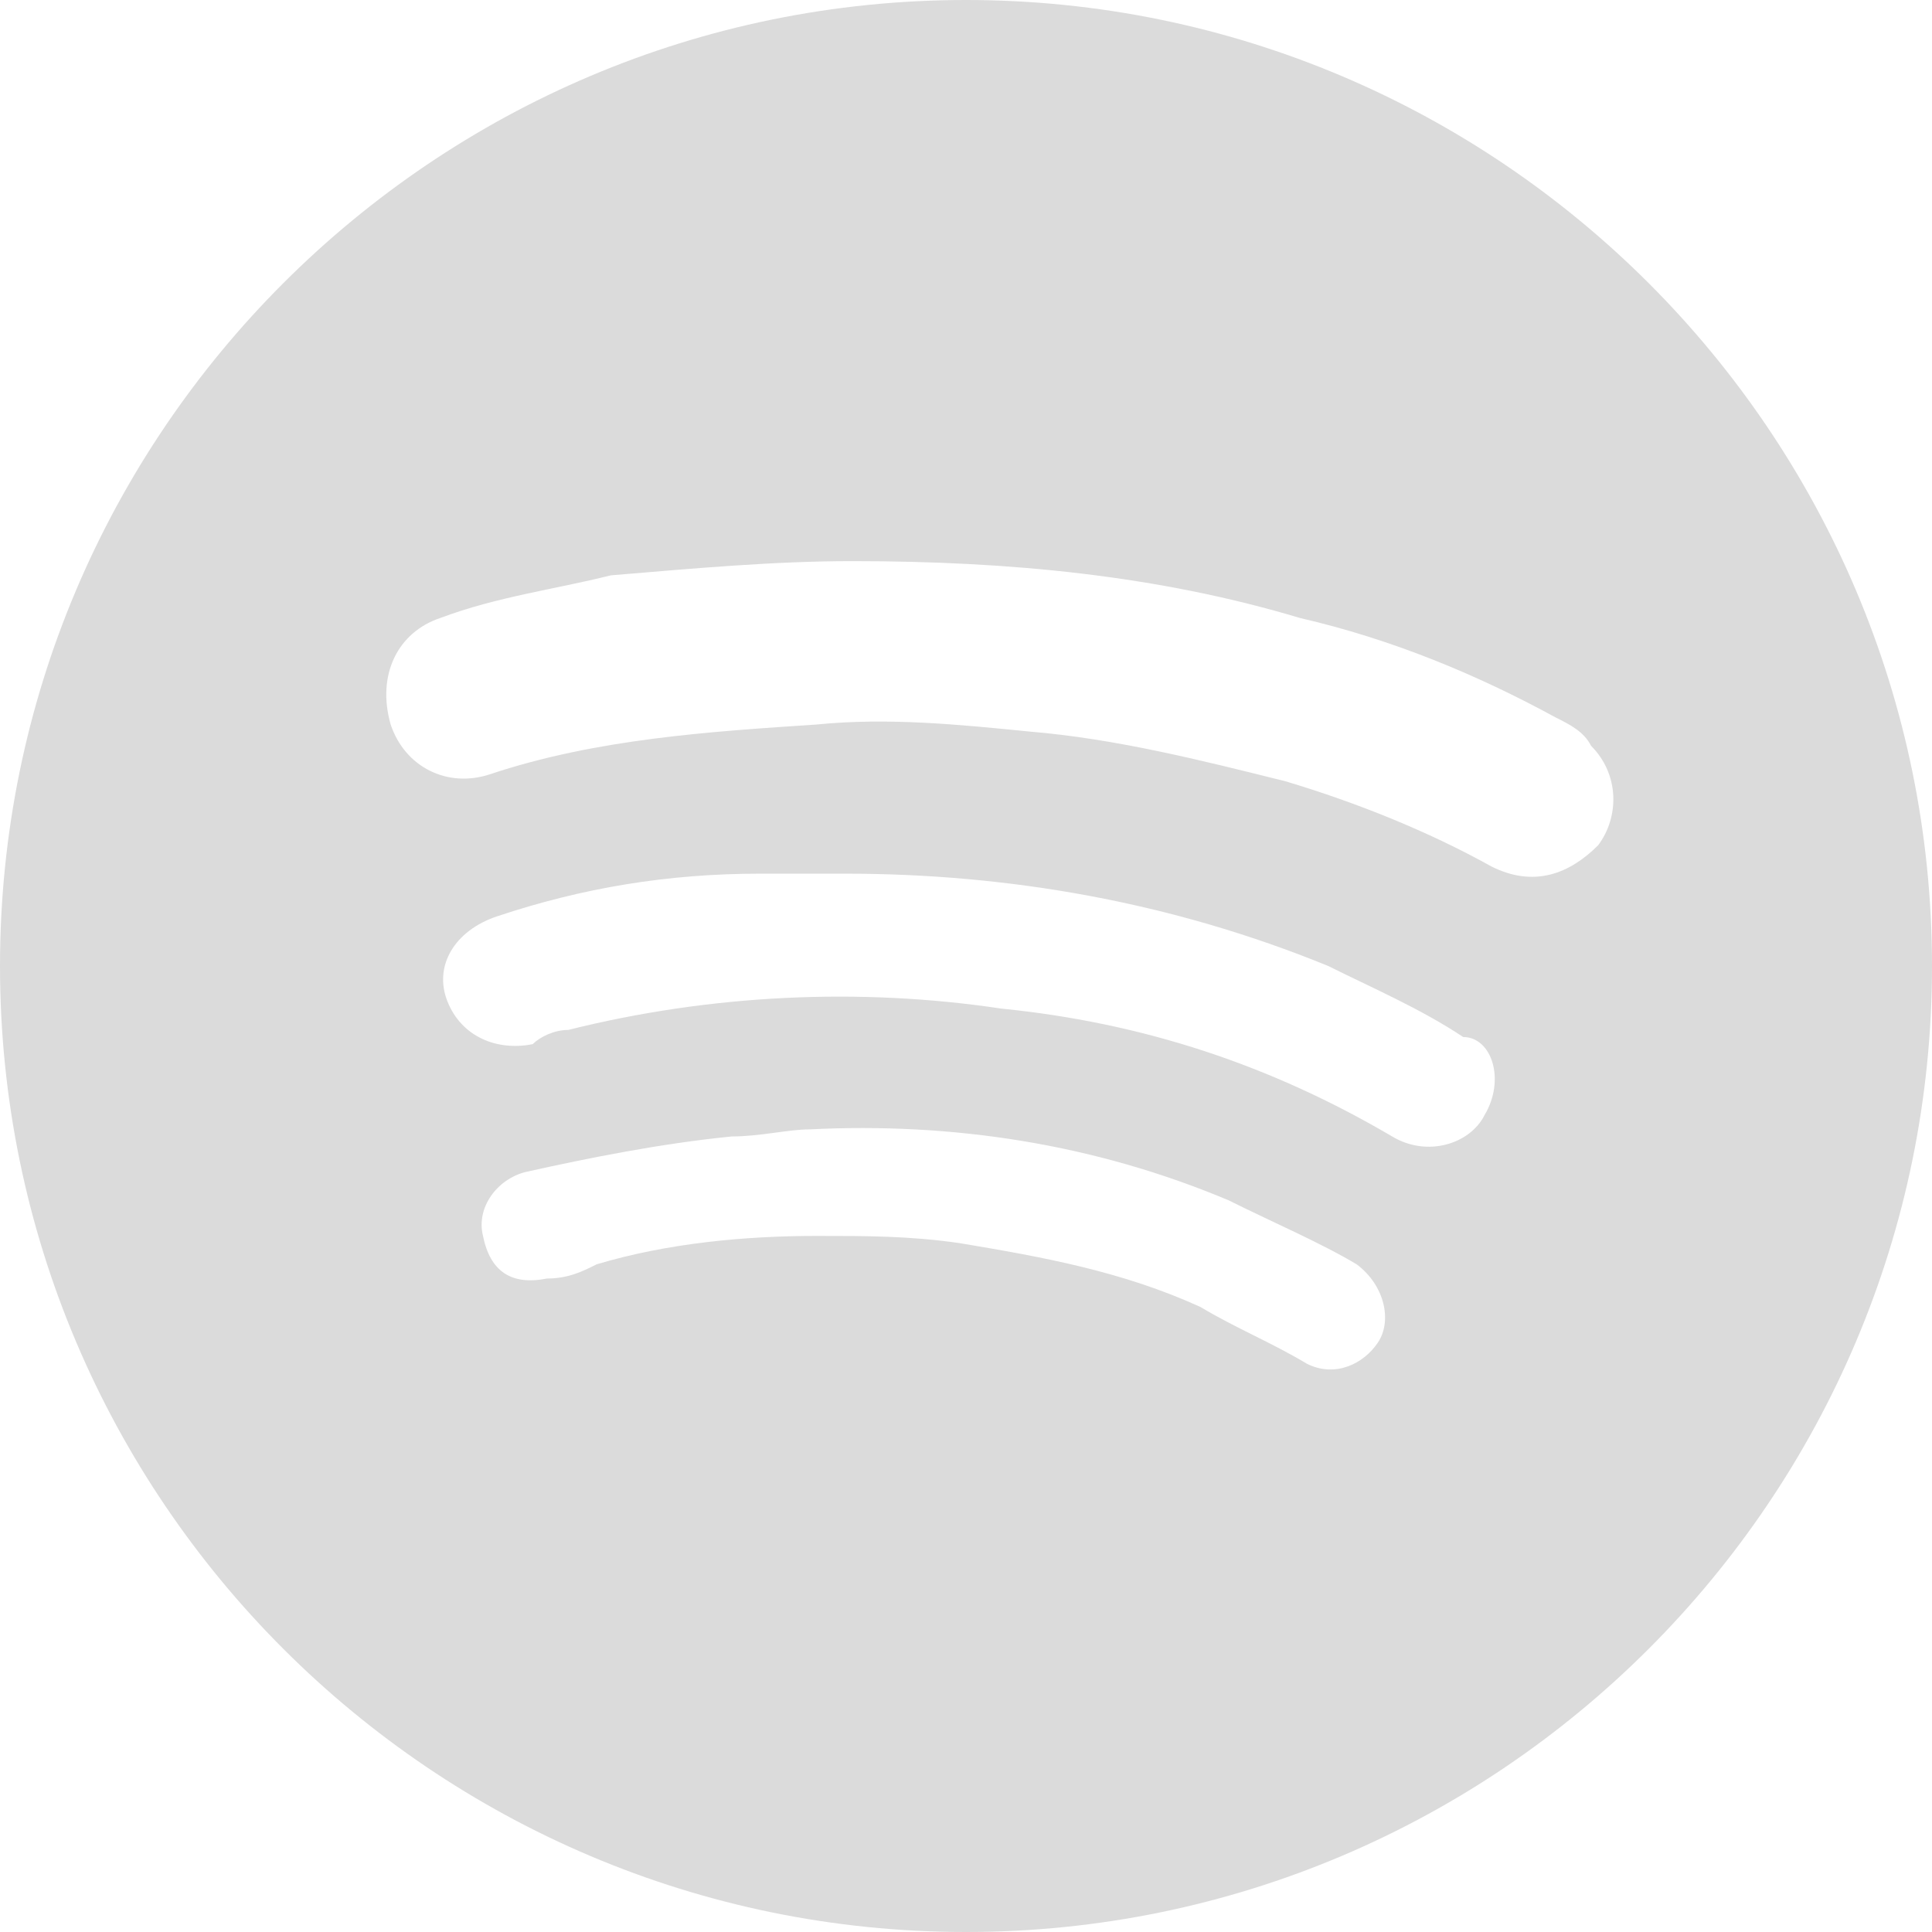 <?xml version="1.0" encoding="utf-8"?>
<!-- Generator: Adobe Illustrator 21.0.2, SVG Export Plug-In . SVG Version: 6.00 Build 0)  -->
<svg version="1.1" id="Layer_1" xmlns="http://www.w3.org/2000/svg" xmlns:xlink="http://www.w3.org/1999/xlink" x="0px" y="0px"
	 width="27.2px" height="27.2px" viewBox="0 0 27.2 27.2" style="enable-background:new 0 0 27.2 27.2;" xml:space="preserve">
<style type="text/css">
	.st0{fill:#DBDBDB;}
</style>
<path class="st0" d="M13.6,0C6.1,0,0,6.1,0,13.6c0,7.5,6.1,13.6,13.6,13.6c7.5,0,13.6-6.1,13.6-13.6C27.2,6.1,21.1,0,13.6,0z
	 M19.4,18.9c-0.2,0.3-0.6,0.5-1,0.3c-0.5-0.3-1-0.5-1.5-0.8c-1.1-0.5-2.2-0.7-3.4-0.9c-0.7-0.1-1.3-0.1-2-0.1c-1,0-2.1,0.1-3.1,0.4
	C8.2,17.9,8,18,7.7,18c-0.5,0.1-0.8-0.1-0.9-0.6c-0.1-0.4,0.2-0.8,0.6-0.9c0.9-0.2,1.9-0.4,2.9-0.5c0.4,0,0.8-0.1,1.1-0.1
	c2-0.1,4,0.2,5.9,1c0.6,0.3,1.3,0.6,1.8,0.9C19.5,18.1,19.6,18.6,19.4,18.9z M20.9,15.7c-0.2,0.4-0.8,0.6-1.3,0.3
	c-1.7-1-3.5-1.6-5.5-1.8c-2-0.3-4.1-0.2-6.1,0.3c-0.2,0-0.4,0.1-0.5,0.2c-0.5,0.1-1-0.1-1.2-0.6c-0.2-0.5,0.1-1,0.7-1.2
	c1.2-0.4,2.4-0.6,3.7-0.6c0.4,0,0.8,0,1.2,0c2.3,0,4.6,0.4,6.8,1.3c0.6,0.3,1.3,0.6,1.9,1C21,14.6,21.2,15.2,20.9,15.7z M22.5,11.9
	c-0.4,0.4-0.9,0.6-1.5,0.3c-0.9-0.5-1.9-0.9-2.9-1.2c-1.2-0.3-2.4-0.6-3.6-0.7c-1-0.1-2-0.2-3-0.1c-1.5,0.1-3.1,0.2-4.6,0.7
	c-0.6,0.2-1.2-0.1-1.4-0.7C5.3,9.5,5.6,8.9,6.2,8.7C7,8.4,7.8,8.3,8.6,8.1C9.8,8,10.9,7.9,12,7.9c2.2,0,4.3,0.2,6.3,0.8
	c1.3,0.3,2.5,0.8,3.6,1.4c0.2,0.1,0.4,0.2,0.5,0.4C22.8,10.9,22.8,11.5,22.5,11.9z"/>
</svg>
